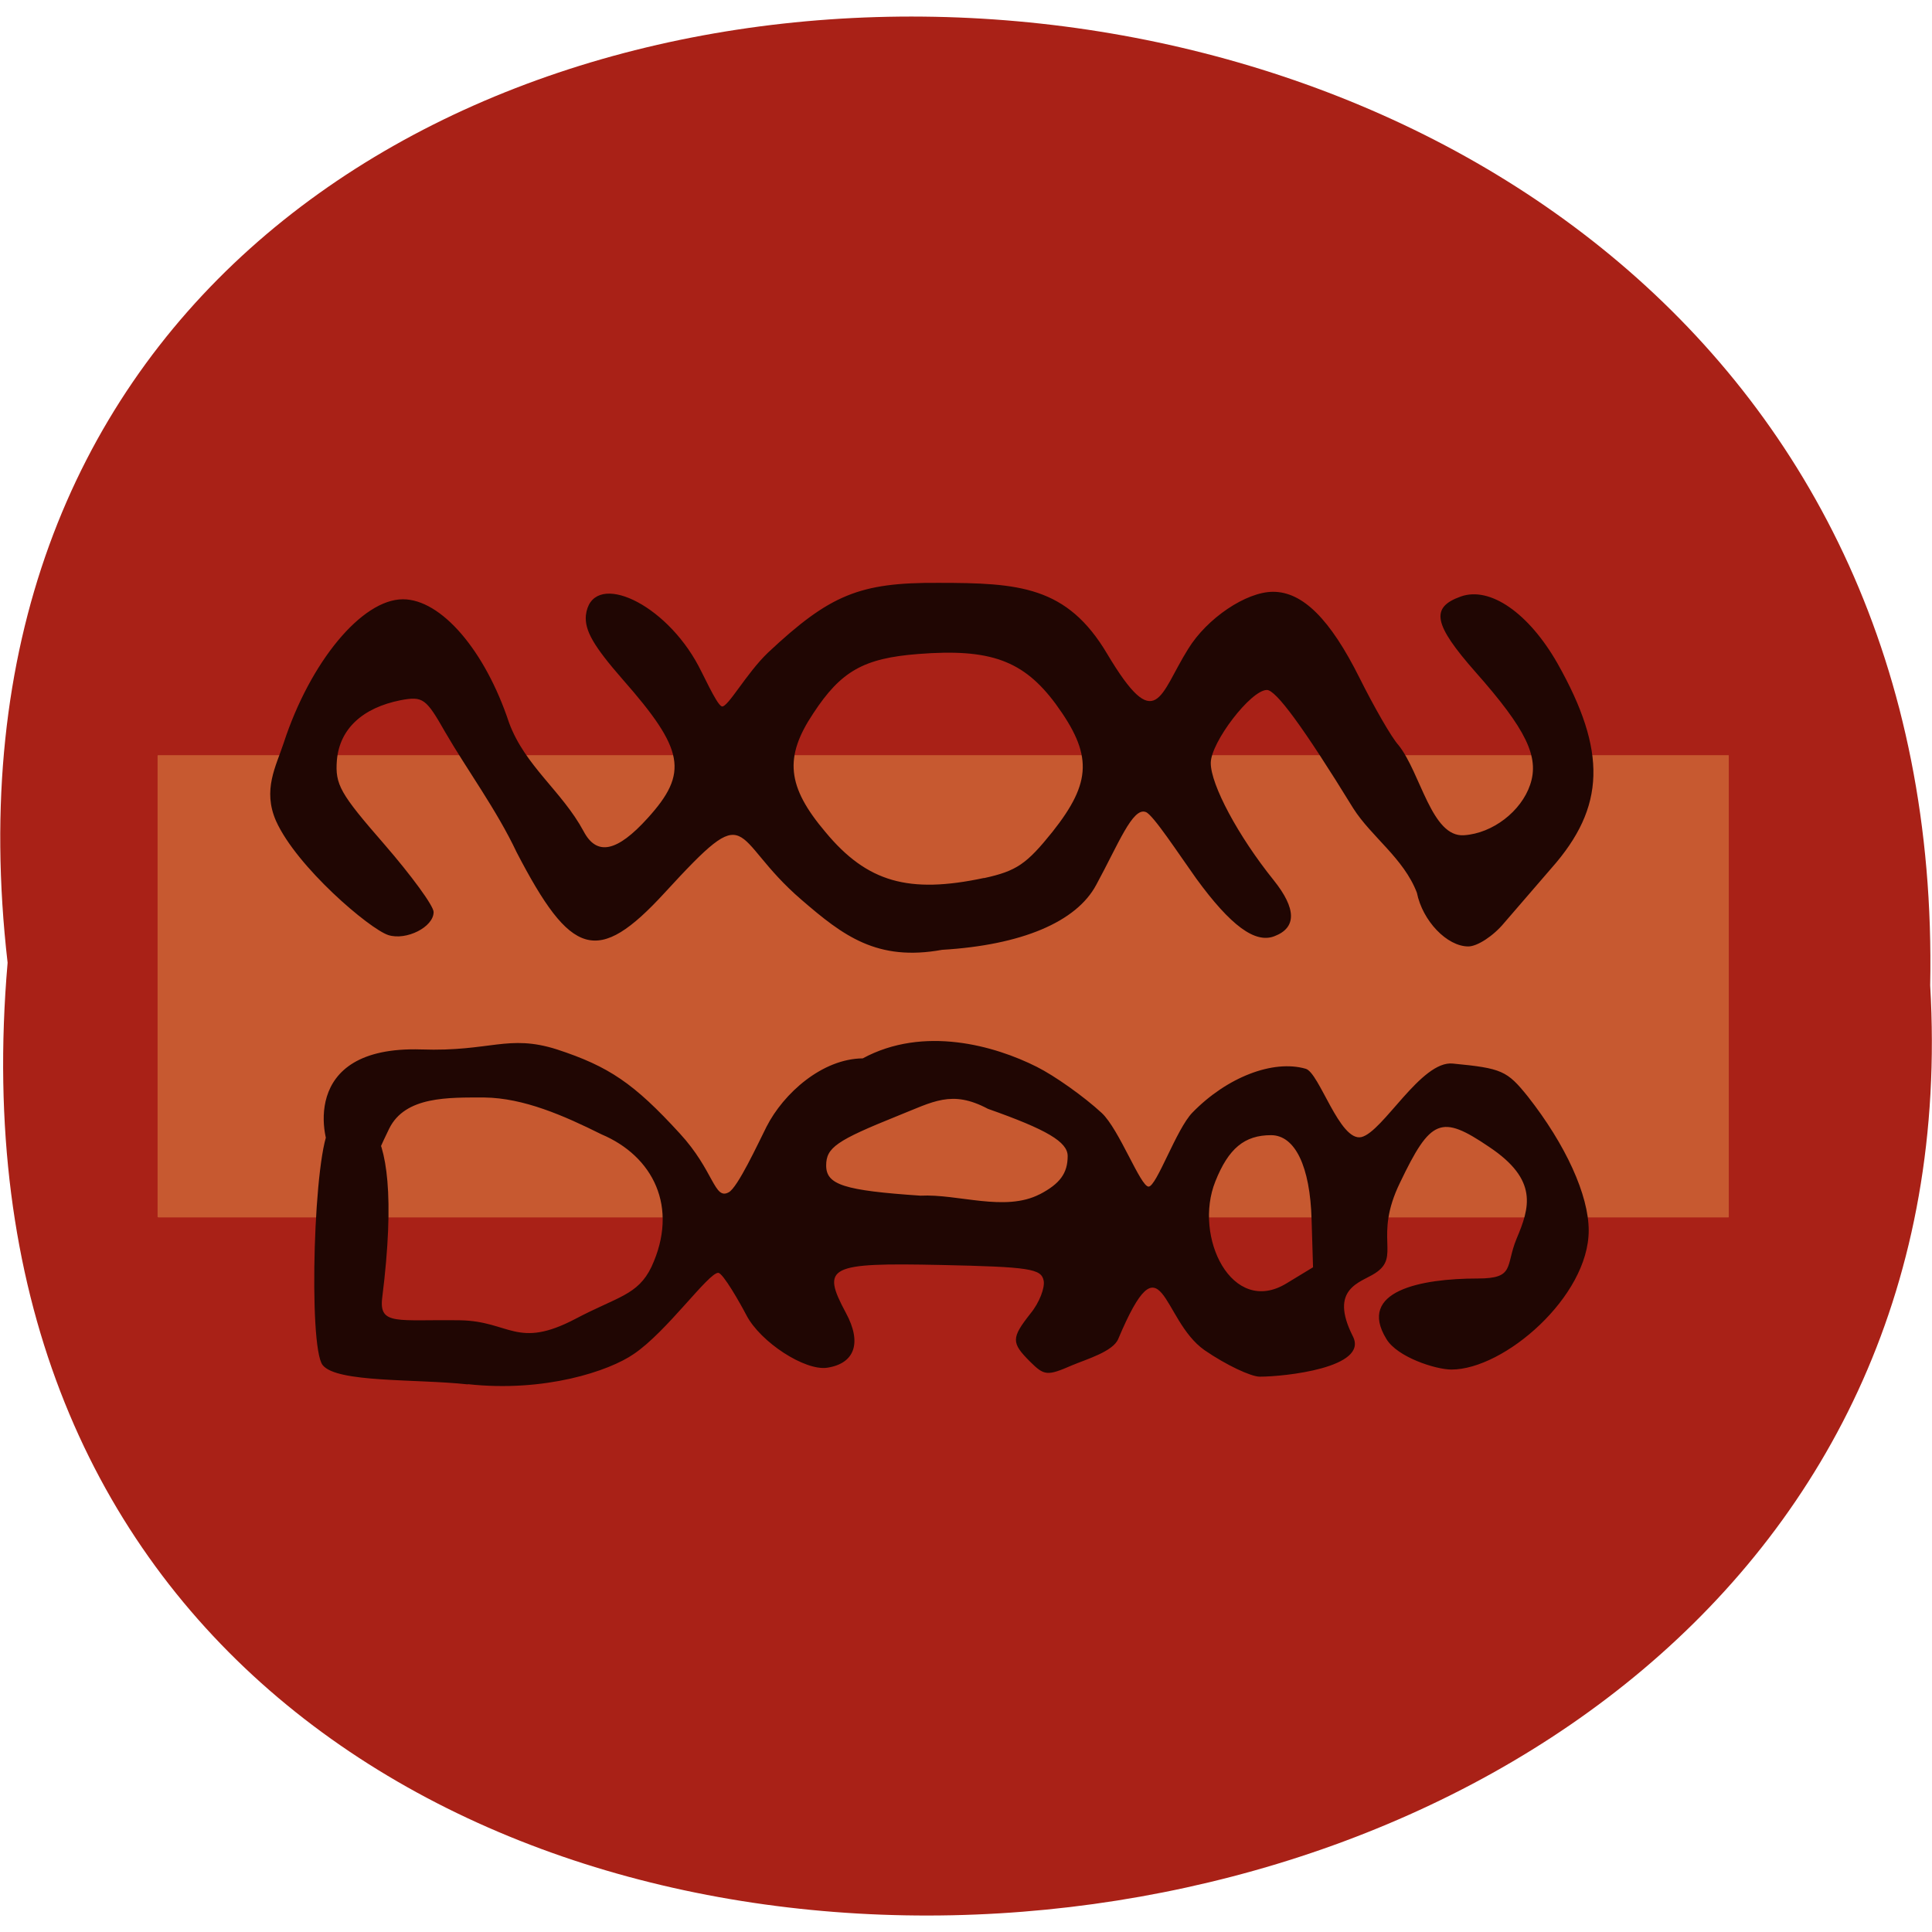 <svg xmlns="http://www.w3.org/2000/svg" viewBox="0 0 16 16"><path d="m 0.063 7.973 c -1.215 -10.551 16.13 -10.406 15.922 0.188 c 0.574 9.855 -16.867 10.742 -15.922 -0.188" fill="#a92117"/><path d="m 1.313 6.254 h 13 c 0.004 0 0.004 0 0.004 0.004 v 3.82 c 0 0 0 0.004 -0.004 0.004 h -13 c -0.004 0 -0.008 -0.004 -0.008 -0.004 v -3.82 c 0 -0.004 0.004 -0.004 0.008 -0.004" fill="#c75930"/><path d="m 3.875 11.465 c -0.43 -0.047 -1.086 -0.012 -1.203 -0.16 c -0.121 -0.152 -0.074 -1.801 0.063 -1.969 c 0.141 -0.172 0.645 -0.297 0.43 1.414 c -0.027 0.23 0.129 0.176 0.648 0.184 c 0.41 0.008 0.469 0.242 0.953 -0.012 c 0.348 -0.184 0.516 -0.195 0.629 -0.43 c 0.23 -0.496 0.012 -0.918 -0.414 -1.098 c -0.313 -0.156 -0.645 -0.301 -0.969 -0.305 c -0.297 0 -0.656 -0.012 -0.789 0.258 c -0.258 0.523 -0.145 0.559 -0.477 0.199 c -0.063 -0.066 -0.289 -0.887 0.742 -0.855 c 0.574 0.02 0.719 -0.129 1.125 0 c 0.43 0.141 0.637 0.281 1.016 0.695 c 0.285 0.309 0.285 0.555 0.406 0.488 c 0.074 -0.039 0.242 -0.402 0.313 -0.543 c 0.141 -0.277 0.461 -0.563 0.797 -0.566 c 0.504 -0.273 1.094 -0.105 1.441 0.07 c 0.148 0.074 0.391 0.246 0.539 0.383 c 0.145 0.137 0.32 0.609 0.387 0.609 c 0.066 0 0.23 -0.477 0.363 -0.613 c 0.285 -0.293 0.668 -0.441 0.938 -0.363 c 0.113 0.031 0.281 0.605 0.461 0.566 c 0.18 -0.043 0.496 -0.637 0.758 -0.609 c 0.406 0.039 0.449 0.059 0.621 0.273 c 0.313 0.398 0.504 0.816 0.504 1.109 c 0 0.547 -0.699 1.152 -1.137 1.152 c -0.129 0 -0.449 -0.102 -0.539 -0.254 c -0.242 -0.395 0.281 -0.5 0.758 -0.5 c 0.309 0 0.227 -0.102 0.32 -0.328 c 0.109 -0.258 0.184 -0.488 -0.227 -0.762 c -0.398 -0.27 -0.484 -0.234 -0.738 0.297 c -0.223 0.457 0.012 0.609 -0.207 0.75 c -0.121 0.078 -0.383 0.125 -0.184 0.52 c 0.137 0.262 -0.566 0.336 -0.77 0.336 c -0.074 0 -0.281 -0.098 -0.457 -0.219 c -0.363 -0.254 -0.344 -0.973 -0.715 -0.094 c -0.043 0.105 -0.262 0.168 -0.383 0.219 c -0.207 0.09 -0.23 0.086 -0.348 -0.031 c -0.156 -0.156 -0.156 -0.195 0.004 -0.398 c 0.074 -0.09 0.121 -0.215 0.109 -0.273 c -0.02 -0.098 -0.117 -0.113 -0.848 -0.129 c -0.938 -0.02 -0.996 0.012 -0.789 0.398 c 0.133 0.246 0.074 0.418 -0.156 0.453 c -0.184 0.027 -0.551 -0.211 -0.668 -0.434 c -0.051 -0.098 -0.195 -0.352 -0.234 -0.352 c -0.082 0 -0.426 0.488 -0.699 0.672 c -0.203 0.141 -0.738 0.32 -1.375 0.25 m 6.988 -1.363 c -0.012 -0.441 -0.137 -0.699 -0.336 -0.699 c -0.219 0 -0.352 0.109 -0.461 0.383 c -0.184 0.457 0.137 1.121 0.59 0.844 l 0.219 -0.133 m -2.262 -0.605 c 0.164 -0.086 0.23 -0.172 0.23 -0.316 c 0 -0.117 -0.172 -0.219 -0.66 -0.391 c -0.301 -0.16 -0.453 -0.059 -0.75 0.059 c -0.504 0.203 -0.59 0.262 -0.59 0.41 c 0 0.16 0.148 0.207 0.781 0.25 c 0.313 -0.016 0.699 0.137 0.988 -0.012 m -1.973 -2.438 c -0.609 -0.523 -0.395 -0.863 -1.133 -0.059 c -0.559 0.609 -0.777 0.531 -1.227 -0.336 c -0.164 -0.348 -0.414 -0.688 -0.59 -0.992 c -0.16 -0.281 -0.184 -0.301 -0.371 -0.266 c -0.316 0.063 -0.504 0.238 -0.527 0.496 c -0.016 0.203 0.027 0.277 0.391 0.695 c 0.227 0.262 0.41 0.512 0.41 0.563 c 0 0.125 -0.227 0.238 -0.375 0.191 c -0.156 -0.051 -0.758 -0.563 -0.93 -0.945 c -0.113 -0.258 0 -0.453 0.063 -0.645 c 0.219 -0.672 0.648 -1.191 0.988 -1.191 c 0.316 0 0.68 0.422 0.879 1.023 c 0.133 0.359 0.438 0.566 0.617 0.898 c 0.109 0.207 0.277 0.172 0.531 -0.109 c 0.34 -0.375 0.305 -0.566 -0.207 -1.148 c -0.242 -0.277 -0.316 -0.406 -0.305 -0.531 c 0.043 -0.367 0.609 -0.137 0.906 0.371 c 0.059 0.098 0.172 0.363 0.219 0.383 c 0.047 0.016 0.203 -0.273 0.383 -0.445 c 0.512 -0.48 0.758 -0.582 1.41 -0.578 c 0.668 0 1.066 0.027 1.398 0.586 c 0.41 0.688 0.434 0.34 0.672 -0.039 c 0.156 -0.254 0.48 -0.473 0.703 -0.473 c 0.246 0 0.473 0.227 0.715 0.711 c 0.121 0.242 0.266 0.496 0.324 0.559 c 0.184 0.23 0.273 0.766 0.543 0.746 c 0.238 -0.016 0.473 -0.199 0.547 -0.418 c 0.078 -0.23 -0.031 -0.457 -0.453 -0.934 c -0.348 -0.395 -0.375 -0.535 -0.121 -0.625 c 0.242 -0.086 0.563 0.137 0.801 0.555 c 0.41 0.727 0.398 1.188 -0.051 1.695 c -0.125 0.145 -0.301 0.348 -0.391 0.453 c -0.09 0.109 -0.223 0.195 -0.297 0.195 c -0.176 0 -0.379 -0.211 -0.426 -0.445 c -0.109 -0.285 -0.379 -0.465 -0.527 -0.699 c -0.418 -0.68 -0.641 -0.98 -0.715 -0.98 c -0.133 0 -0.465 0.434 -0.465 0.605 c 0 0.18 0.227 0.605 0.52 0.969 c 0.191 0.238 0.191 0.395 0.008 0.465 c -0.16 0.063 -0.363 -0.086 -0.648 -0.477 c -0.145 -0.203 -0.359 -0.531 -0.418 -0.551 c -0.109 -0.043 -0.227 0.266 -0.41 0.602 c -0.164 0.309 -0.621 0.5 -1.277 0.539 c -0.539 0.098 -0.82 -0.117 -1.164 -0.414 m 1.512 -0.18 c 0.27 -0.059 0.352 -0.117 0.566 -0.383 c 0.328 -0.414 0.332 -0.641 0.027 -1.059 c -0.266 -0.359 -0.539 -0.461 -1.137 -0.414 c -0.453 0.035 -0.641 0.141 -0.871 0.492 c -0.242 0.363 -0.219 0.605 0.102 0.984 c 0.344 0.414 0.688 0.512 1.312 0.379" fill="#200603"/></svg>